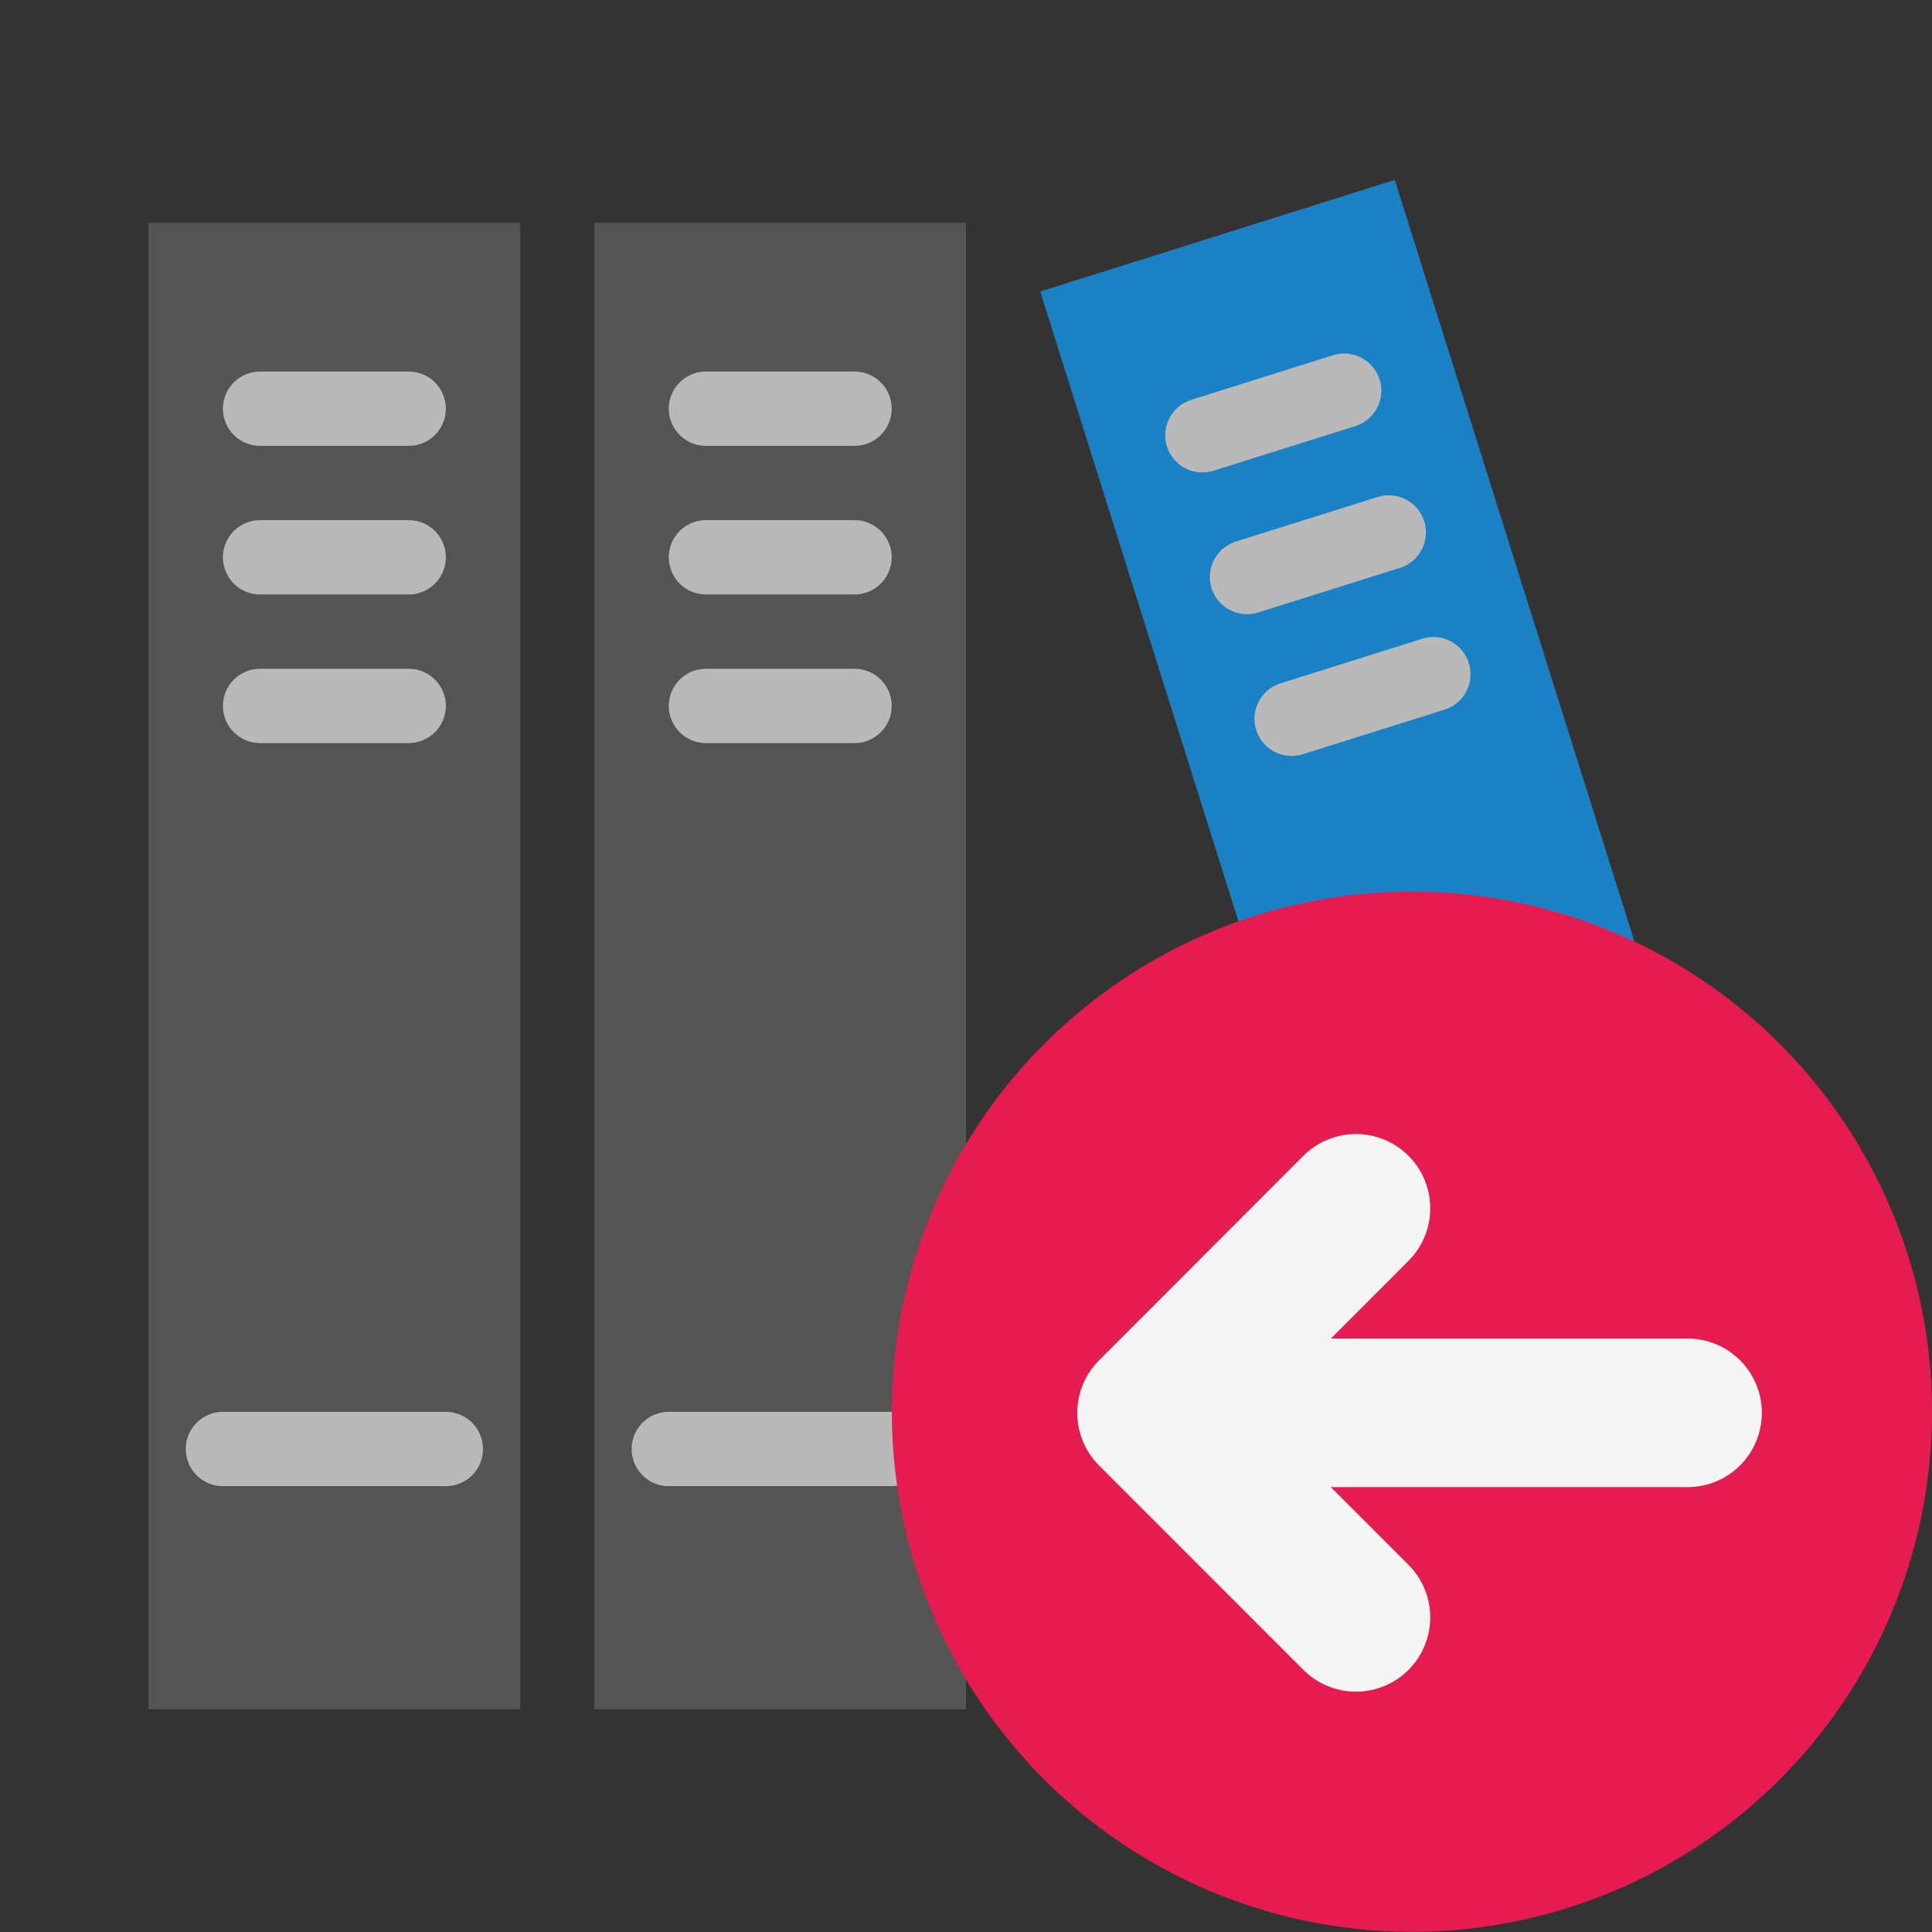 <?xml version="1.0" encoding="UTF-8" standalone="no"?>
<svg
   xmlns:dc="http://purl.org/dc/elements/1.1/"
   xmlns:cc="http://creativecommons.org/ns#"
   xmlns:rdf="http://www.w3.org/1999/02/22-rdf-syntax-ns#"
   xmlns:svg="http://www.w3.org/2000/svg"
   xmlns="http://www.w3.org/2000/svg"
   xmlns:sodipodi="http://sodipodi.sourceforge.net/DTD/sodipodi-0.dtd"
   xmlns:inkscape="http://www.inkscape.org/namespaces/inkscape"
   id="Слой_1"
   data-name="Слой 1"
   viewBox="0 0 26 26"
   version="1.1"
   sodipodi:docname="lib_previous.svg"
   inkscape:version="1.0.1 (3bc2e813f5, 2020-09-07)">
  <rect x="0" y="0" width="26" height="26" fill="#333333" stroke="none"/>
  <sodipodi:namedview
     pagecolor="#ffffff"
     bordercolor="#666666"
     borderopacity="1"
     objecttolerance="10"
     gridtolerance="10"
     guidetolerance="10"
     inkscape:pageopacity="0"
     inkscape:pageshadow="2"
     inkscape:window-width="1599"
     inkscape:window-height="1126"
     id="namedview42"
     showgrid="true"
     inkscape:zoom="19.771793"
     inkscape:cx="9.5512171"
     inkscape:cy="14.00407"
     inkscape:window-x="0"
     inkscape:window-y="37"
     inkscape:window-maximized="0"
     inkscape:current-layer="g1009"
     inkscape:document-rotation="0">
    <inkscape:grid
       type="xygrid"
       id="grid846"
       spacingx="0.5"
       spacingy="0.5"
       color="#aaaaff"
       opacity="0.125"
       empspacing="2" />
  </sodipodi:namedview>
  <defs
     id="defs5">
    <style
       id="style3">.cls-1{fill:#b9b9b9;}.cls-2{fill:#545454;}.cls-3{fill:none;stroke:#b9b9b9;stroke-linecap:round;stroke-linejoin:round;stroke-width:0.75px;}.cls-4{fill:#1a81c4;}</style>
  </defs>
  <title
     id="title7">library</title>
  <g
     id="g865">
    <g
       id="g933">
      <g
         id="g853">
        <rect
           class="cls-2"
           x="2"
           y="3"
           width="5"
           height="20"
           id="rect11"
           style="stroke-width:1" />
        <line
           class="cls-3"
           x1="3.161"
           y1="9.418"
           x2="5.839"
           y2="9.418"
           id="line13" />
        <line
           class="cls-3"
           x1="3.161"
           y1="17.77"
           x2="5.839"
           y2="17.77"
           id="line15" />
        <line
           class="cls-3"
           x1="3.161"
           y1="7.71"
           x2="5.839"
           y2="7.71"
           id="line17" />
        <line
           class="cls-3"
           x1="3.161"
           y1="6.003"
           x2="5.839"
           y2="6.003"
           id="line19" />
      </g>
      <rect
         class="cls-2"
         x="2"
         y="3"
         width="5"
         height="20"
         id="rect855"
         style="stroke-width:1" />
      <path
         id="line863"
         style="fill:none;stroke:#b9b9b9;stroke-width:1;stroke-linecap:round;stroke-linejoin:round;stroke-miterlimit:4;stroke-dasharray:none"
         d="m 3.5,5.5 h 2"
         sodipodi:nodetypes="cc" />
      <path
         id="path888"
         style="fill:none;stroke:#b9b9b9;stroke-width:1;stroke-linecap:round;stroke-linejoin:round;stroke-miterlimit:4;stroke-dasharray:none"
         d="m 3.5,7.5 h 2"
         sodipodi:nodetypes="cc" />
      <path
         id="path890"
         style="fill:none;stroke:#b9b9b9;stroke-width:1;stroke-linecap:round;stroke-linejoin:round;stroke-miterlimit:4;stroke-dasharray:none"
         d="m 3.5,9.5 h 2"
         sodipodi:nodetypes="cc" />
      <path
         id="path892"
         style="fill:none;stroke:#b9b9b9;stroke-width:1;stroke-linecap:round;stroke-linejoin:round;stroke-miterlimit:4;stroke-dasharray:none"
         d="M 3,19.5 H 6"
         sodipodi:nodetypes="cc" />
    </g>
    <g
       id="g957"
       transform="translate(6)">
      <g
         id="g945">
        <rect
           class="cls-2"
           x="2"
           y="3"
           width="5"
           height="20"
           id="rect935"
           style="stroke-width:1" />
        <line
           class="cls-3"
           x1="3.161"
           y1="9.418"
           x2="5.839"
           y2="9.418"
           id="line937" />
        <line
           class="cls-3"
           x1="3.161"
           y1="17.77"
           x2="5.839"
           y2="17.77"
           id="line939" />
        <line
           class="cls-3"
           x1="3.161"
           y1="7.71"
           x2="5.839"
           y2="7.71"
           id="line941" />
        <line
           class="cls-3"
           x1="3.161"
           y1="6.003"
           x2="5.839"
           y2="6.003"
           id="line943" />
      </g>
      <rect
         class="cls-2"
         x="2"
         y="3"
         width="5"
         height="20"
         id="rect947"
         style="stroke-width:1" />
      <path
         id="path949"
         style="fill:none;stroke:#b9b9b9;stroke-width:1;stroke-linecap:round;stroke-linejoin:round;stroke-miterlimit:4;stroke-dasharray:none"
         d="m 3.5,5.5 h 2"
         sodipodi:nodetypes="cc" />
      <path
         id="path951"
         style="fill:none;stroke:#b9b9b9;stroke-width:1;stroke-linecap:round;stroke-linejoin:round;stroke-miterlimit:4;stroke-dasharray:none"
         d="m 3.5,7.5 h 2"
         sodipodi:nodetypes="cc" />
      <path
         id="path953"
         style="fill:none;stroke:#b9b9b9;stroke-width:1;stroke-linecap:round;stroke-linejoin:round;stroke-miterlimit:4;stroke-dasharray:none"
         d="m 3.5,9.5 h 2"
         sodipodi:nodetypes="cc" />
      <path
         id="path955"
         style="fill:none;stroke:#b9b9b9;stroke-width:1;stroke-linecap:round;stroke-linejoin:round;stroke-miterlimit:4;stroke-dasharray:none"
         d="M 3,19.5 H 6"
         sodipodi:nodetypes="cc" />
    </g>
    <g
       id="g981"
       transform="translate(17)">
      <g
         id="g994"
         inkscape:transform-center-x="0.63442536"
         inkscape:transform-center-y="-10.226851"
         transform="rotate(-17.467,2.505,19.735)">
        <g
           id="g969">
          <rect
             class="cls-2"
             x="2"
             y="3"
             width="5"
             height="20"
             id="rect959"
             style="stroke-width:1" />
          <line
             class="cls-3"
             x1="3.161"
             y1="9.418"
             x2="5.839"
             y2="9.418"
             id="line961" />
          <line
             class="cls-3"
             x1="3.161"
             y1="17.77"
             x2="5.839"
             y2="17.77"
             id="line963" />
          <line
             class="cls-3"
             x1="3.161"
             y1="7.71"
             x2="5.839"
             y2="7.71"
             id="line965" />
          <line
             class="cls-3"
             x1="3.161"
             y1="6.003"
             x2="5.839"
             y2="6.003"
             id="line967" />
        </g>
        <rect
           class="cls-2"
           x="2"
           y="3"
           width="5"
           height="20"
           id="rect971"
           style="fill:#1a81c4;fill-opacity:1;stroke-width:1" />
        <path
           id="path973"
           style="fill:none;stroke:#b9b9b9;stroke-width:1;stroke-linecap:round;stroke-linejoin:round;stroke-miterlimit:4;stroke-dasharray:none"
           d="m 3.5,5.5 h 2"
           sodipodi:nodetypes="cc" />
        <path
           id="path975"
           style="fill:none;stroke:#b9b9b9;stroke-width:1;stroke-linecap:round;stroke-linejoin:round;stroke-miterlimit:4;stroke-dasharray:none"
           d="m 3.5,7.5 h 2"
           sodipodi:nodetypes="cc" />
        <path
           id="path977"
           style="fill:none;stroke:#b9b9b9;stroke-width:1;stroke-linecap:round;stroke-linejoin:round;stroke-miterlimit:4;stroke-dasharray:none"
           d="m 3.5,9.5 h 2"
           sodipodi:nodetypes="cc" />
        <path
           id="path979"
           style="fill:none;stroke:#b9b9b9;stroke-width:1;stroke-linecap:round;stroke-linejoin:round;stroke-miterlimit:4;stroke-dasharray:none"
           d="M 3,19.5 H 6"
           sodipodi:nodetypes="cc" />
      </g>
      <g
         id="g1009"
         transform="matrix(0.999,0,0,0.999,-0.037,0.287)"
         style="stroke-width:1.001">
        <path
           class="cls-5"
           d="m 9.046,18.724 a 7.006,7.006 0 1 1 -7.006,-7 7.003,7.003 0 0 1 7.006,7 z"
           id="path41"
           style="fill:#e61c50;stroke-width:1.001" />
        <line
           class="cls-6"
           x1="-1.247"
           y1="18.745"
           x2="5.753"
           y2="18.745"
           id="line43"
           style="fill:none;stroke:#f5f5f5;stroke-width:2.002px;stroke-linecap:round;stroke-linejoin:round" />
        <polyline
           class="cls-6"
           points="18.961 15.266 21.714 18.022 18.961 20.776"
           id="polyline45"
           style="fill:none;stroke:#f5f5f5;stroke-width:2.002px;stroke-linecap:round;stroke-linejoin:round"
           transform="matrix(-1,0,0,1,20.247,0.724)" />
      </g>
    </g>
  </g>
</svg>
